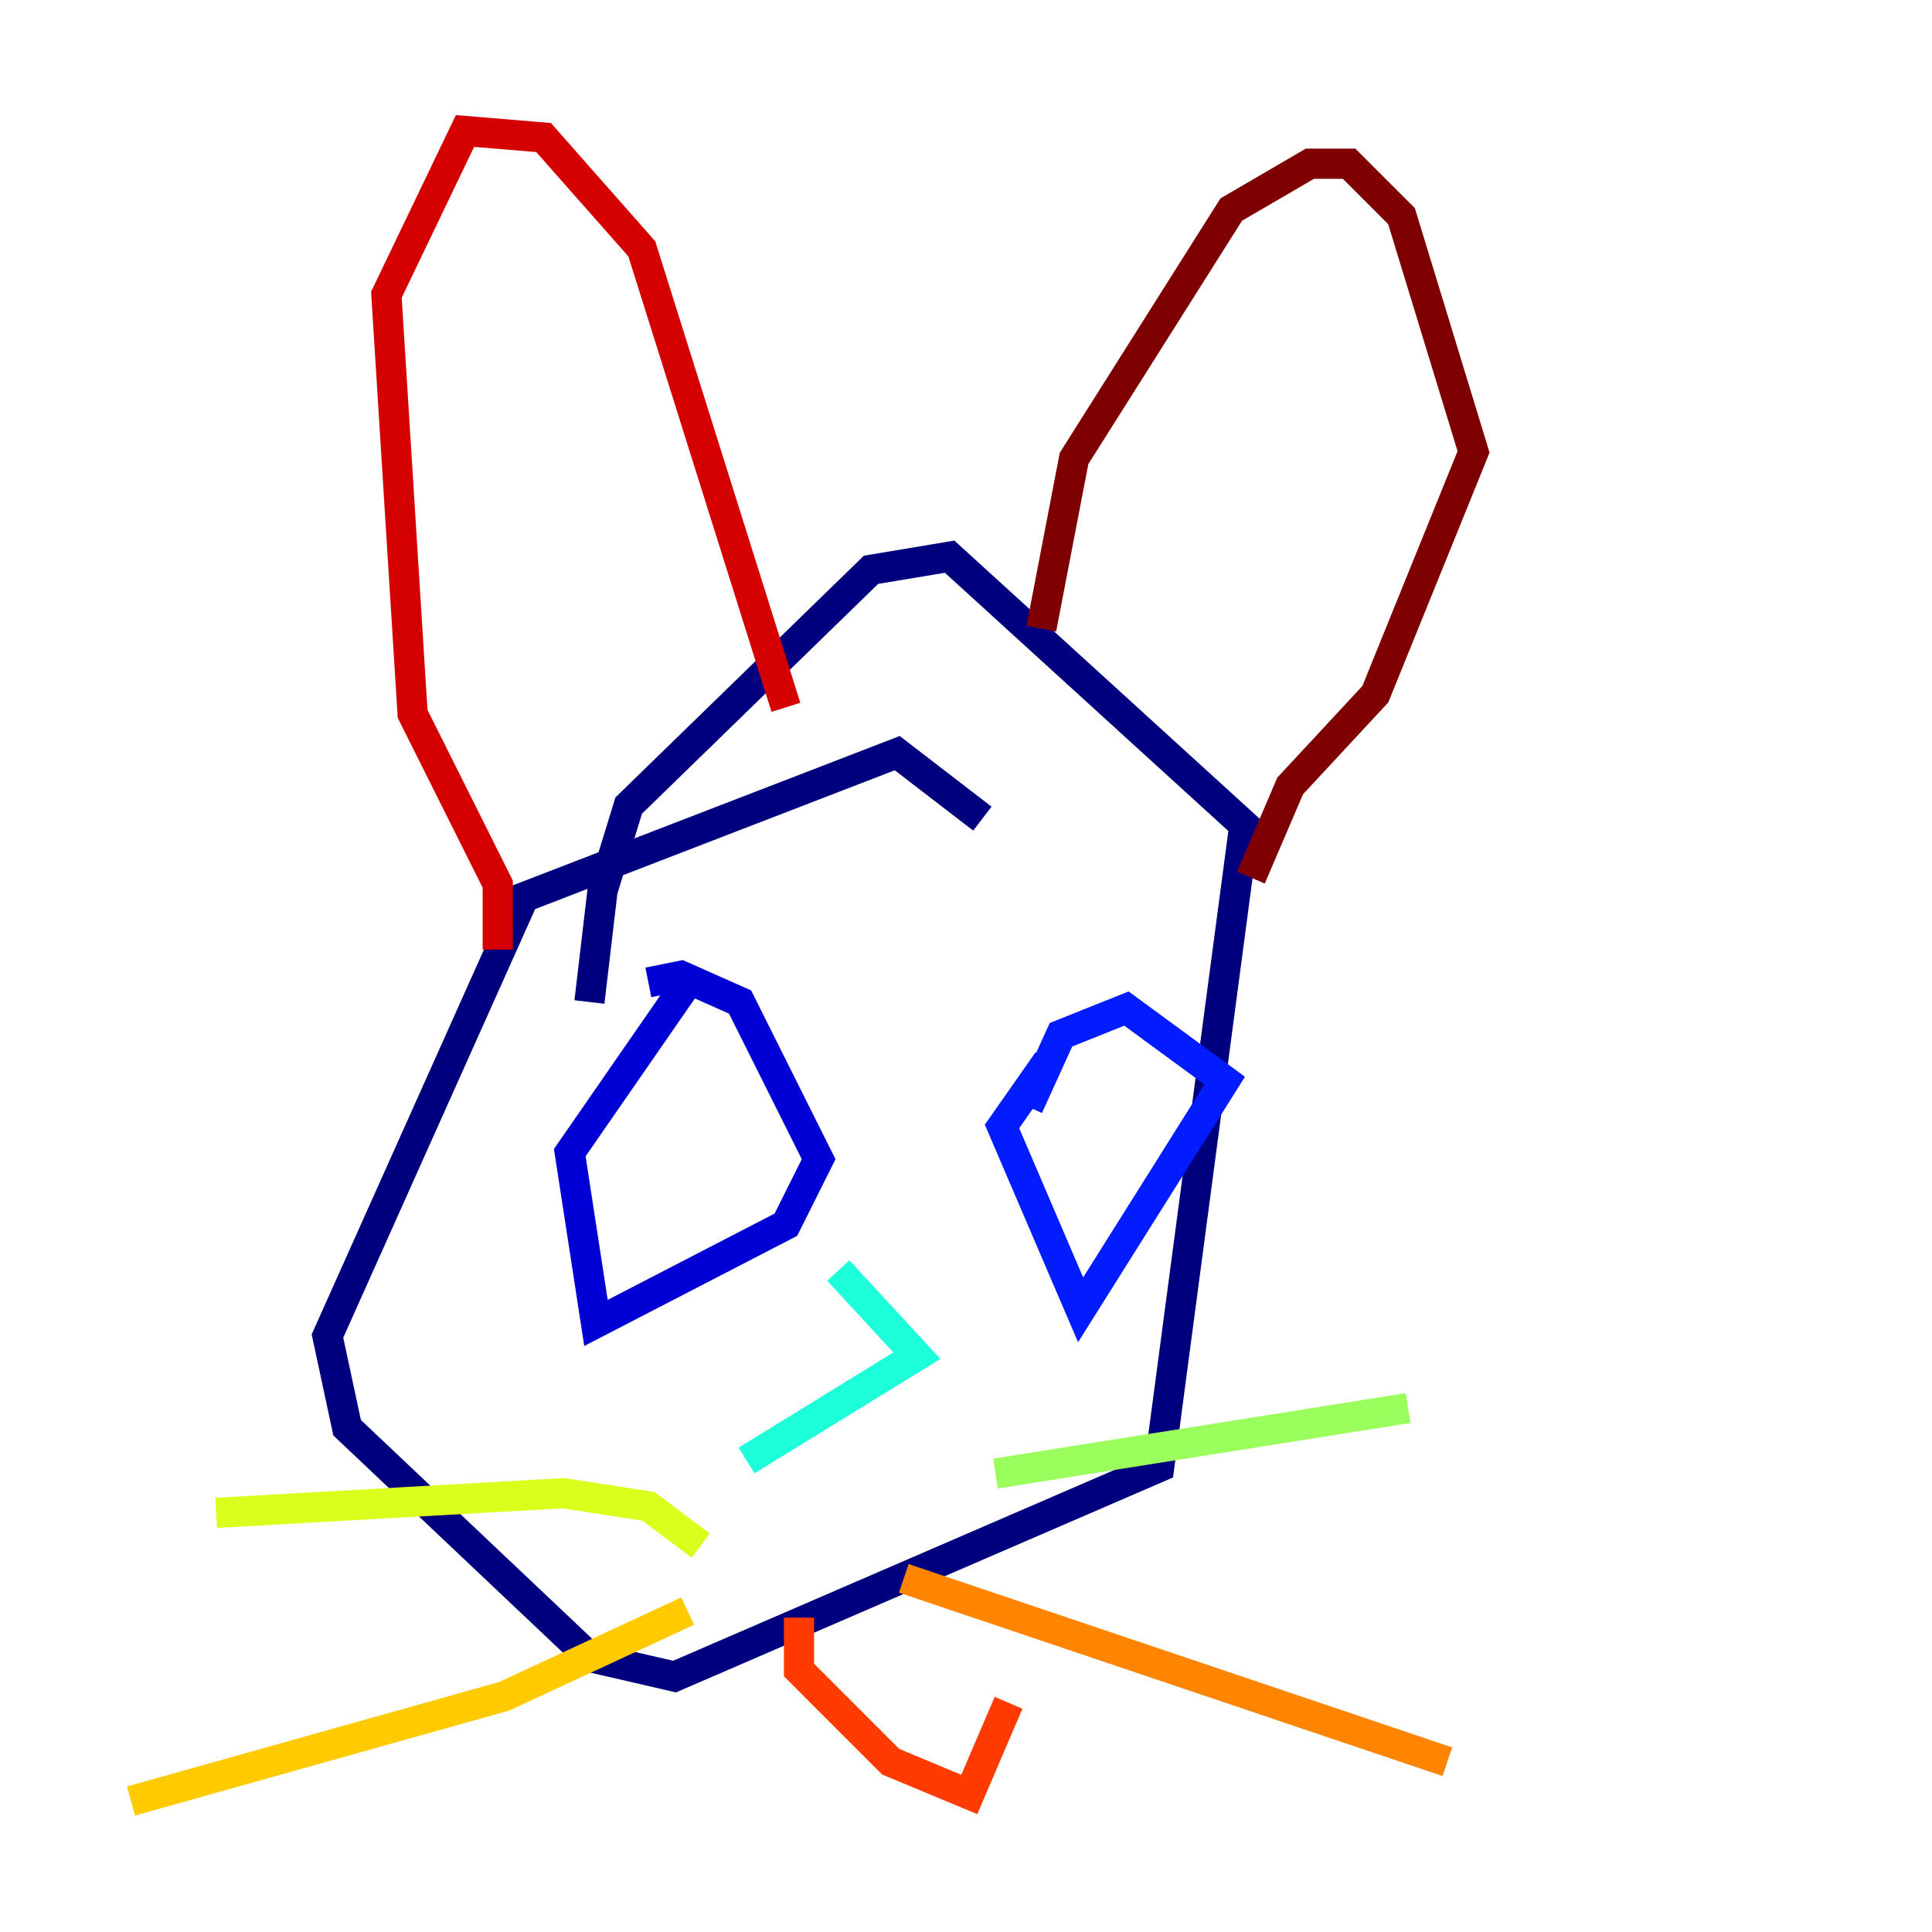<?xml version="1.0" encoding="utf-8" ?>
<svg baseProfile="tiny" height="128" version="1.2" viewBox="0,0,128,128" width="128" xmlns="http://www.w3.org/2000/svg" xmlns:ev="http://www.w3.org/2001/xml-events" xmlns:xlink="http://www.w3.org/1999/xlink"><defs /><polyline fill="none" points="39.051,66.386 39.919,59.01 41.654,53.37 57.709,37.749 62.915,36.881 82.441,54.671 76.8,97.193 44.691,111.078 39.051,109.776 22.997,94.59 21.695,88.515 34.712,59.444 59.444,49.898 65.085,54.237" stroke="#00007f" stroke-width="2" /><polyline fill="none" points="42.956,65.085 45.125,64.651 49.031,66.386 54.237,76.8 52.068,81.139 39.485,87.647 37.749,76.366 45.559,65.085" stroke="#0000d5" stroke-width="2" /><polyline fill="none" points="68.122,73.329 70.291,68.556 74.63,66.82 81.139,71.593 71.593,86.78 66.386,74.63 69.424,70.291" stroke="#001cff" stroke-width="2" /><polyline fill="none" points="75.932,78.102 75.932,78.102" stroke="#006cff" stroke-width="2" /><polyline fill="none" points="47.295,77.668 47.295,77.668" stroke="#00b8ff" stroke-width="2" /><polyline fill="none" points="55.539,84.176 60.746,89.817 49.464,96.759" stroke="#1cffda" stroke-width="2" /><polyline fill="none" points="65.953,98.929 65.953,98.929" stroke="#5cff9a" stroke-width="2" /><polyline fill="none" points="65.953,97.627 93.288,93.288" stroke="#9aff5c" stroke-width="2" /><polyline fill="none" points="46.427,102.4 42.956,99.797 37.315,98.929 14.319,100.231" stroke="#daff1c" stroke-width="2" /><polyline fill="none" points="45.559,106.739 33.41,112.38 8.678,119.322" stroke="#ffcb00" stroke-width="2" /><polyline fill="none" points="59.878,104.57 95.891,116.719" stroke="#ff8500" stroke-width="2" /><polyline fill="none" points="52.936,107.173 52.936,110.644 59.01,116.719 64.217,118.888 66.82,112.814" stroke="#ff3b00" stroke-width="2" /><polyline fill="none" points="32.976,62.915 32.976,58.576 27.336,47.295 25.6,19.525 30.807,8.678 36.014,9.112 42.522,16.488 52.068,46.861" stroke="#d50000" stroke-width="2" /><polyline fill="none" points="68.99,41.654 71.159,30.373 81.573,13.885 86.78,10.848 89.383,10.848 92.854,14.319 97.627,29.939 91.119,45.993 85.478,52.068 82.875,58.142" stroke="#7f0000" stroke-width="2" /></svg>